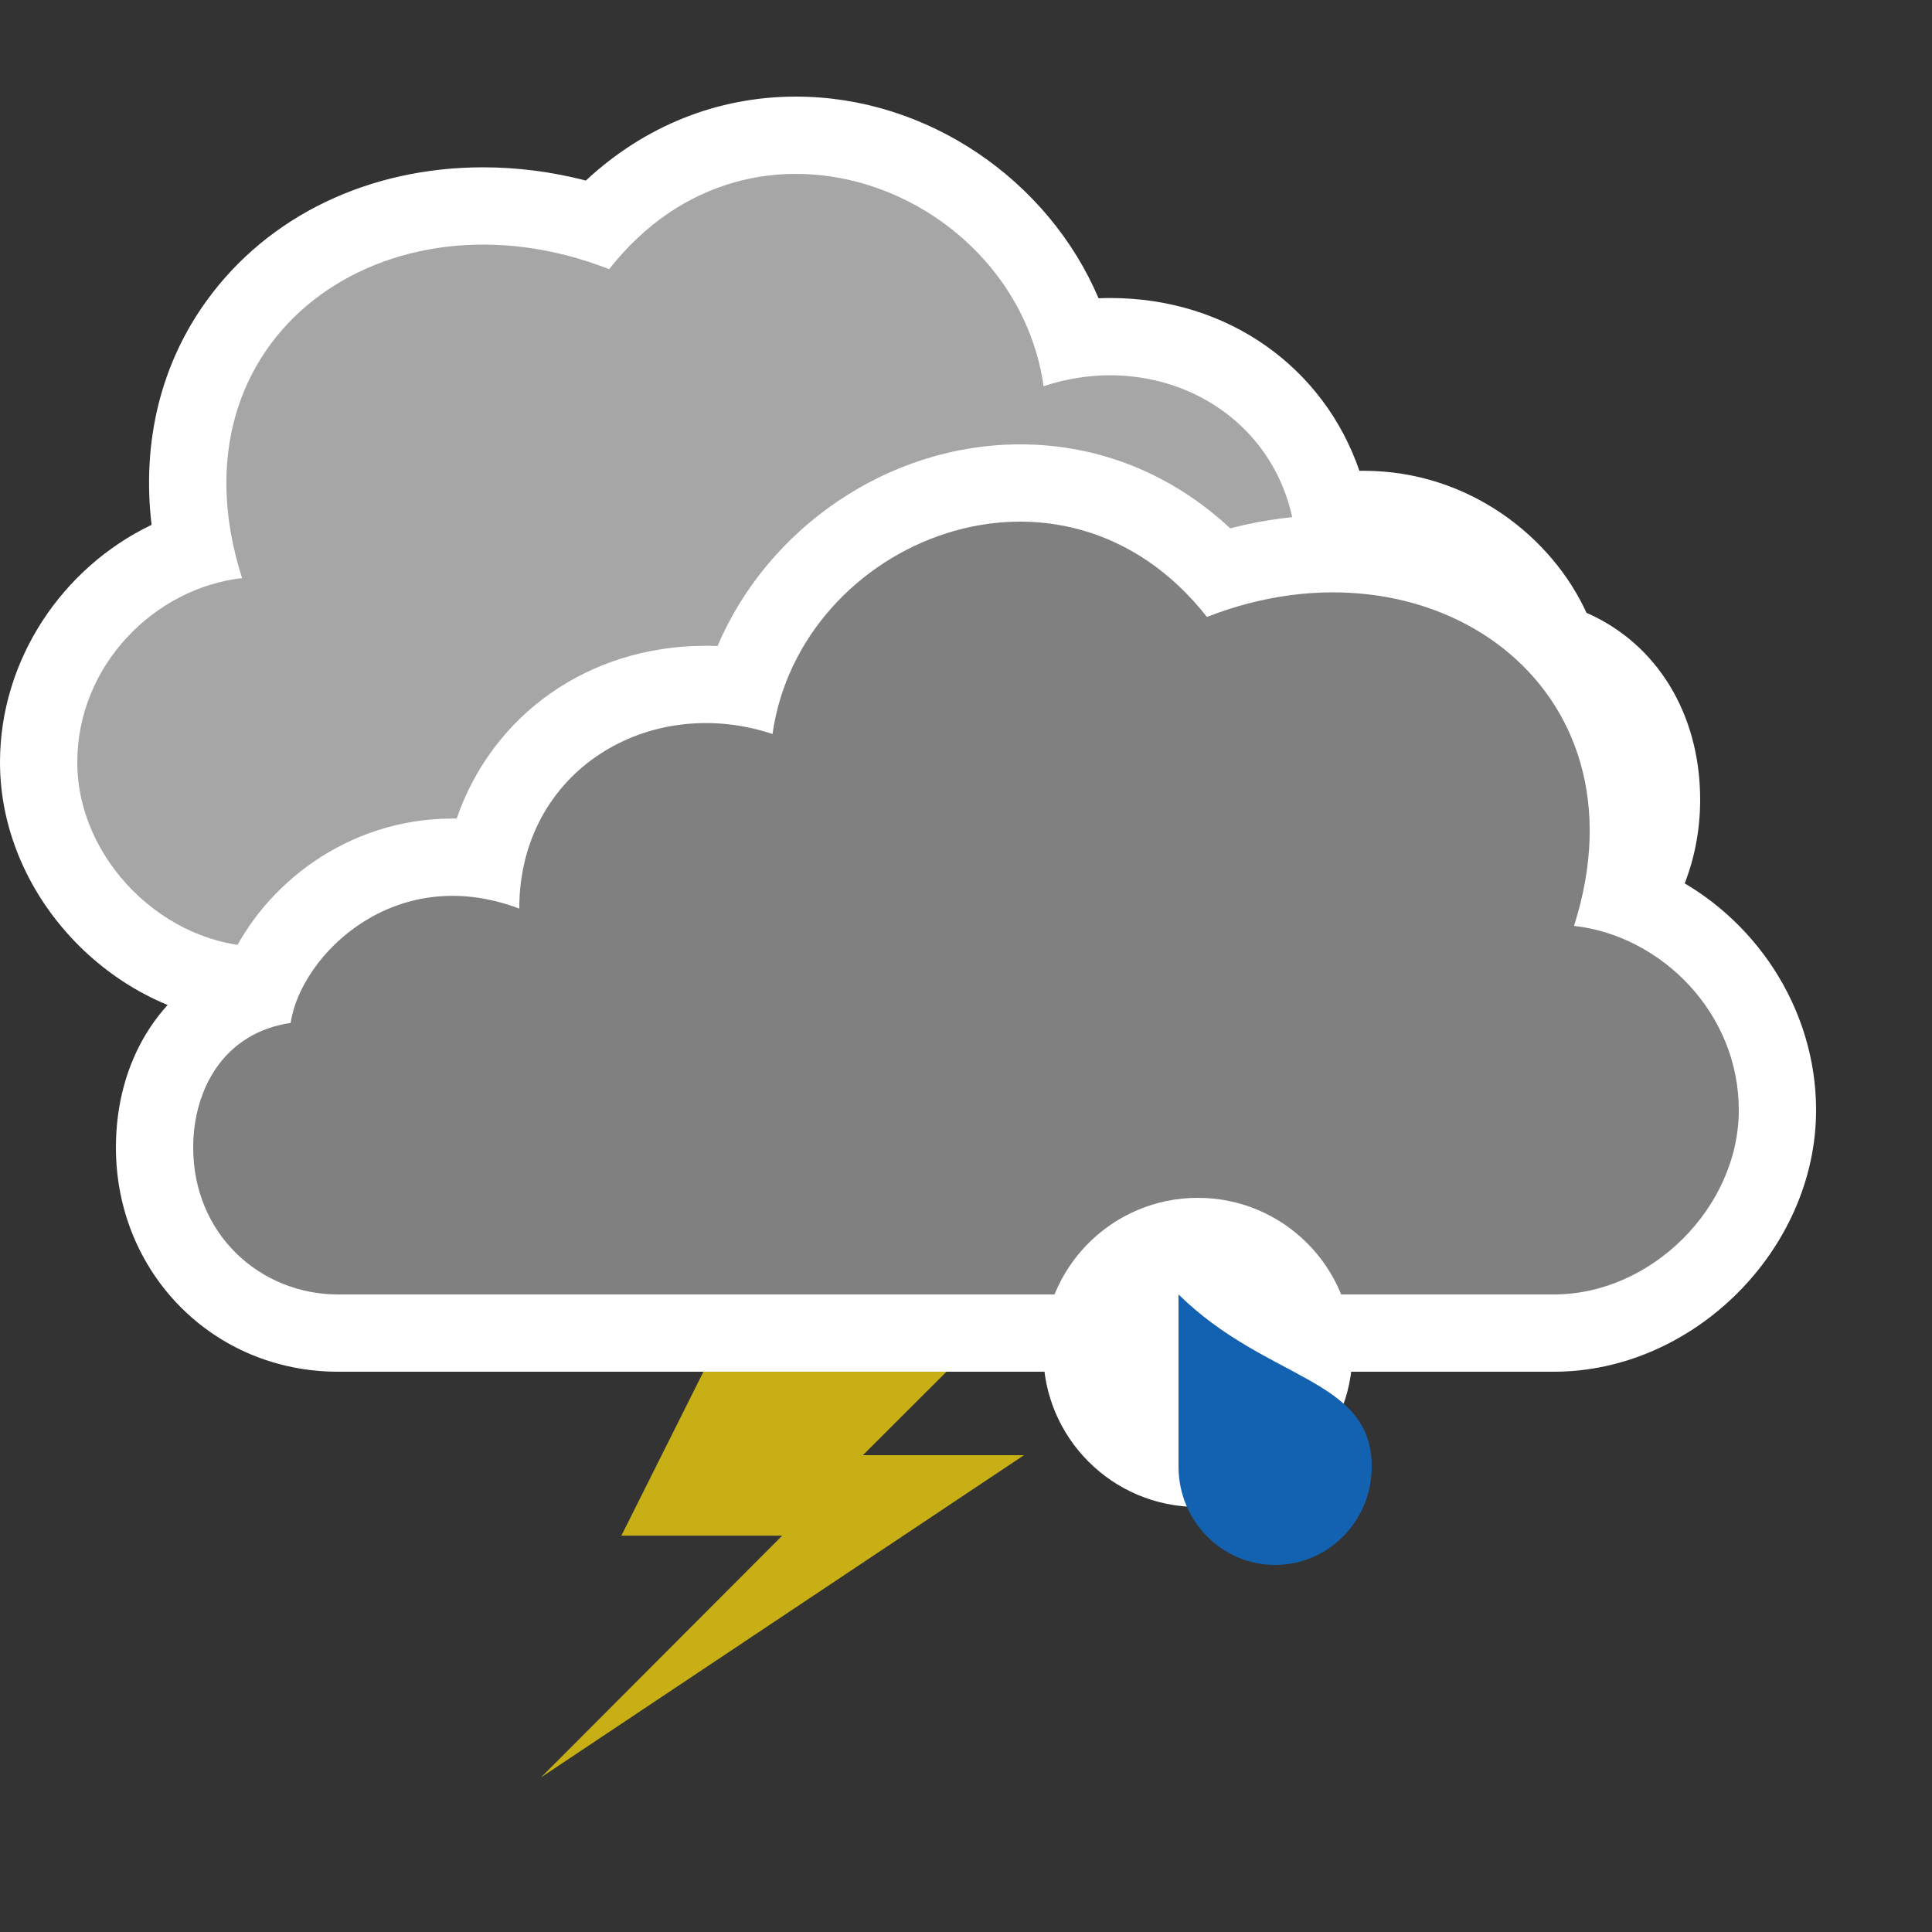<?xml version="1.0" encoding="utf-8"?>
<!-- Generator: Adobe Illustrator 16.0.1, SVG Export Plug-In . SVG Version: 6.00 Build 0)  -->
<!DOCTYPE svg PUBLIC "-//W3C//DTD SVG 1.1//EN" "http://www.w3.org/Graphics/SVG/1.1/DTD/svg11.dtd">
<svg version="1.1" xmlns:x="http://ns.adobe.com/Extensibility/1.0/" xmlns:i="http://ns.adobe.com/AdobeIllustrator/10.0/" xmlns:graph="http://ns.adobe.com/Graphs/1.0/"
	 xmlns="http://www.w3.org/2000/svg" xmlns:xlink="http://www.w3.org/1999/xlink" x="0px" y="0px" width="100px" height="100px"
	 viewBox="0 0 100 100" enable-background="new 0 0 100 100" xml:space="preserve">
<rect x="0" y="0" width="100" height="100" fill="#333333" stroke="none"/>
<g id="snow_shower_thunder">
</g>
<g id="sleet_shower_thunder">
</g>
<g id="rain_shower_thunder">
</g>
<g id="clouds">
	<g id="heavy_rain_thunder">
	</g>
	<g id="rain_thunder">
		<path fill="#C9AF16" d="M38.413,67l-6.25,12.484h8.325L28,92l25.001-16.68h-8.338L52.995,67H38.413z"/>
		<g>
			<path fill="#FFFFFF" d="M41.197,5c-4.068,0-7.844,1.524-10.873,4.345c-1.762-0.455-3.541-0.684-5.32-0.685
				c-5.893,0.001-11.094,2.498-14.27,6.851c-2.414,3.309-3.396,7.348-2.889,11.655C3.221,29.379,0,34.151,0,39.457
				C0,46.672,6.338,53,13.564,53h62.938C82.949,53,88,47.901,88,41.393c0-4.484-2.279-8.101-5.884-9.674
				c-1.772-3.888-6.06-7.351-11.538-7.351c-0.072,0-0.144,0.001-0.215,0.002c-1.828-5.323-6.771-8.945-12.9-8.945
				c-0.201,0-0.401,0.004-0.602,0.013C54.271,9.347,48.041,5,41.197,5L41.197,5z"/>
			<path fill="#A6A6A6" d="M76.503,49C80.512,49,84,45.907,84,41.393c0-2.964-1.551-5.932-5.043-6.447
				c-0.516-3.479-5.372-8.362-11.833-5.917c0-7.154-6.749-11.154-13.108-9.038c-1.423-10.053-14.994-15.6-22.486-6.058
				c-11.504-4.511-23.004,3.48-19,15.99C8.006,30.434,4,34.432,4,39.457C4,44.488,8.525,49,13.564,49H76.503z"/>
		</g>
		<g>
			<path fill="#FFFFFF" d="M52.804,23c-6.845,0-13.075,4.347-15.664,10.438c-0.2-0.009-0.401-0.013-0.603-0.013
				c-6.129,0-11.072,3.622-12.899,8.945c-0.071-0.001-0.144-0.002-0.215-0.002c-5.479,0-9.766,3.463-11.538,7.351
				C8.28,51.292,6,54.908,6,59.393C6,65.901,11.051,71,17.498,71h62.938C87.662,71,94,64.672,94,57.457
				c0-5.306-3.22-10.078-7.846-12.291c0.509-4.308-0.474-8.347-2.889-11.655c-3.176-4.353-8.377-6.85-14.27-6.851
				c-1.778,0.001-3.559,0.229-5.32,0.685C60.646,24.524,56.871,23,52.804,23L52.804,23z"/>
			<path fill="#808080" d="M17.498,67C13.489,67,10,63.907,10,59.393c0-2.964,1.551-5.932,5.043-6.447
				c0.516-3.479,5.373-8.362,11.834-5.917c0-7.154,6.748-11.154,13.108-9.038c1.423-10.053,14.993-15.6,22.486-6.058
				c11.503-4.511,23.004,3.48,18.999,15.99C85.995,48.434,90,52.432,90,57.457C90,62.488,85.476,67,80.437,67H17.498z"/>
		</g>
		<g>
			<circle fill="#FFFFFF" cx="62" cy="70" r="8"/>
			<path fill="#1362B1" d="M71,75.909C71,78.724,68.759,81,66,81c-2.763,0-5-2.276-5-5.091C61,74.327,61,67,61,67
				C65.57,71.494,71,71.295,71,75.909z"/>
		</g>
	</g>
	<g id="heavy_snow">
	</g>
	<g id="sleet">
	</g>
	<g id="heavy_rain">
	</g>
	<g id="rain_1_">
	</g>
	<g id="heavy_cloud">
	</g>
	<g id="fog">
	</g>
</g>
<g id="snow_shower">
</g>
<g id="sleet_shower">
</g>
<g id="rain_shower">
</g>
<g id="partly_cloudy">
</g>
<g id="fair">
</g>
<g id="clear">
</g>
</svg>
